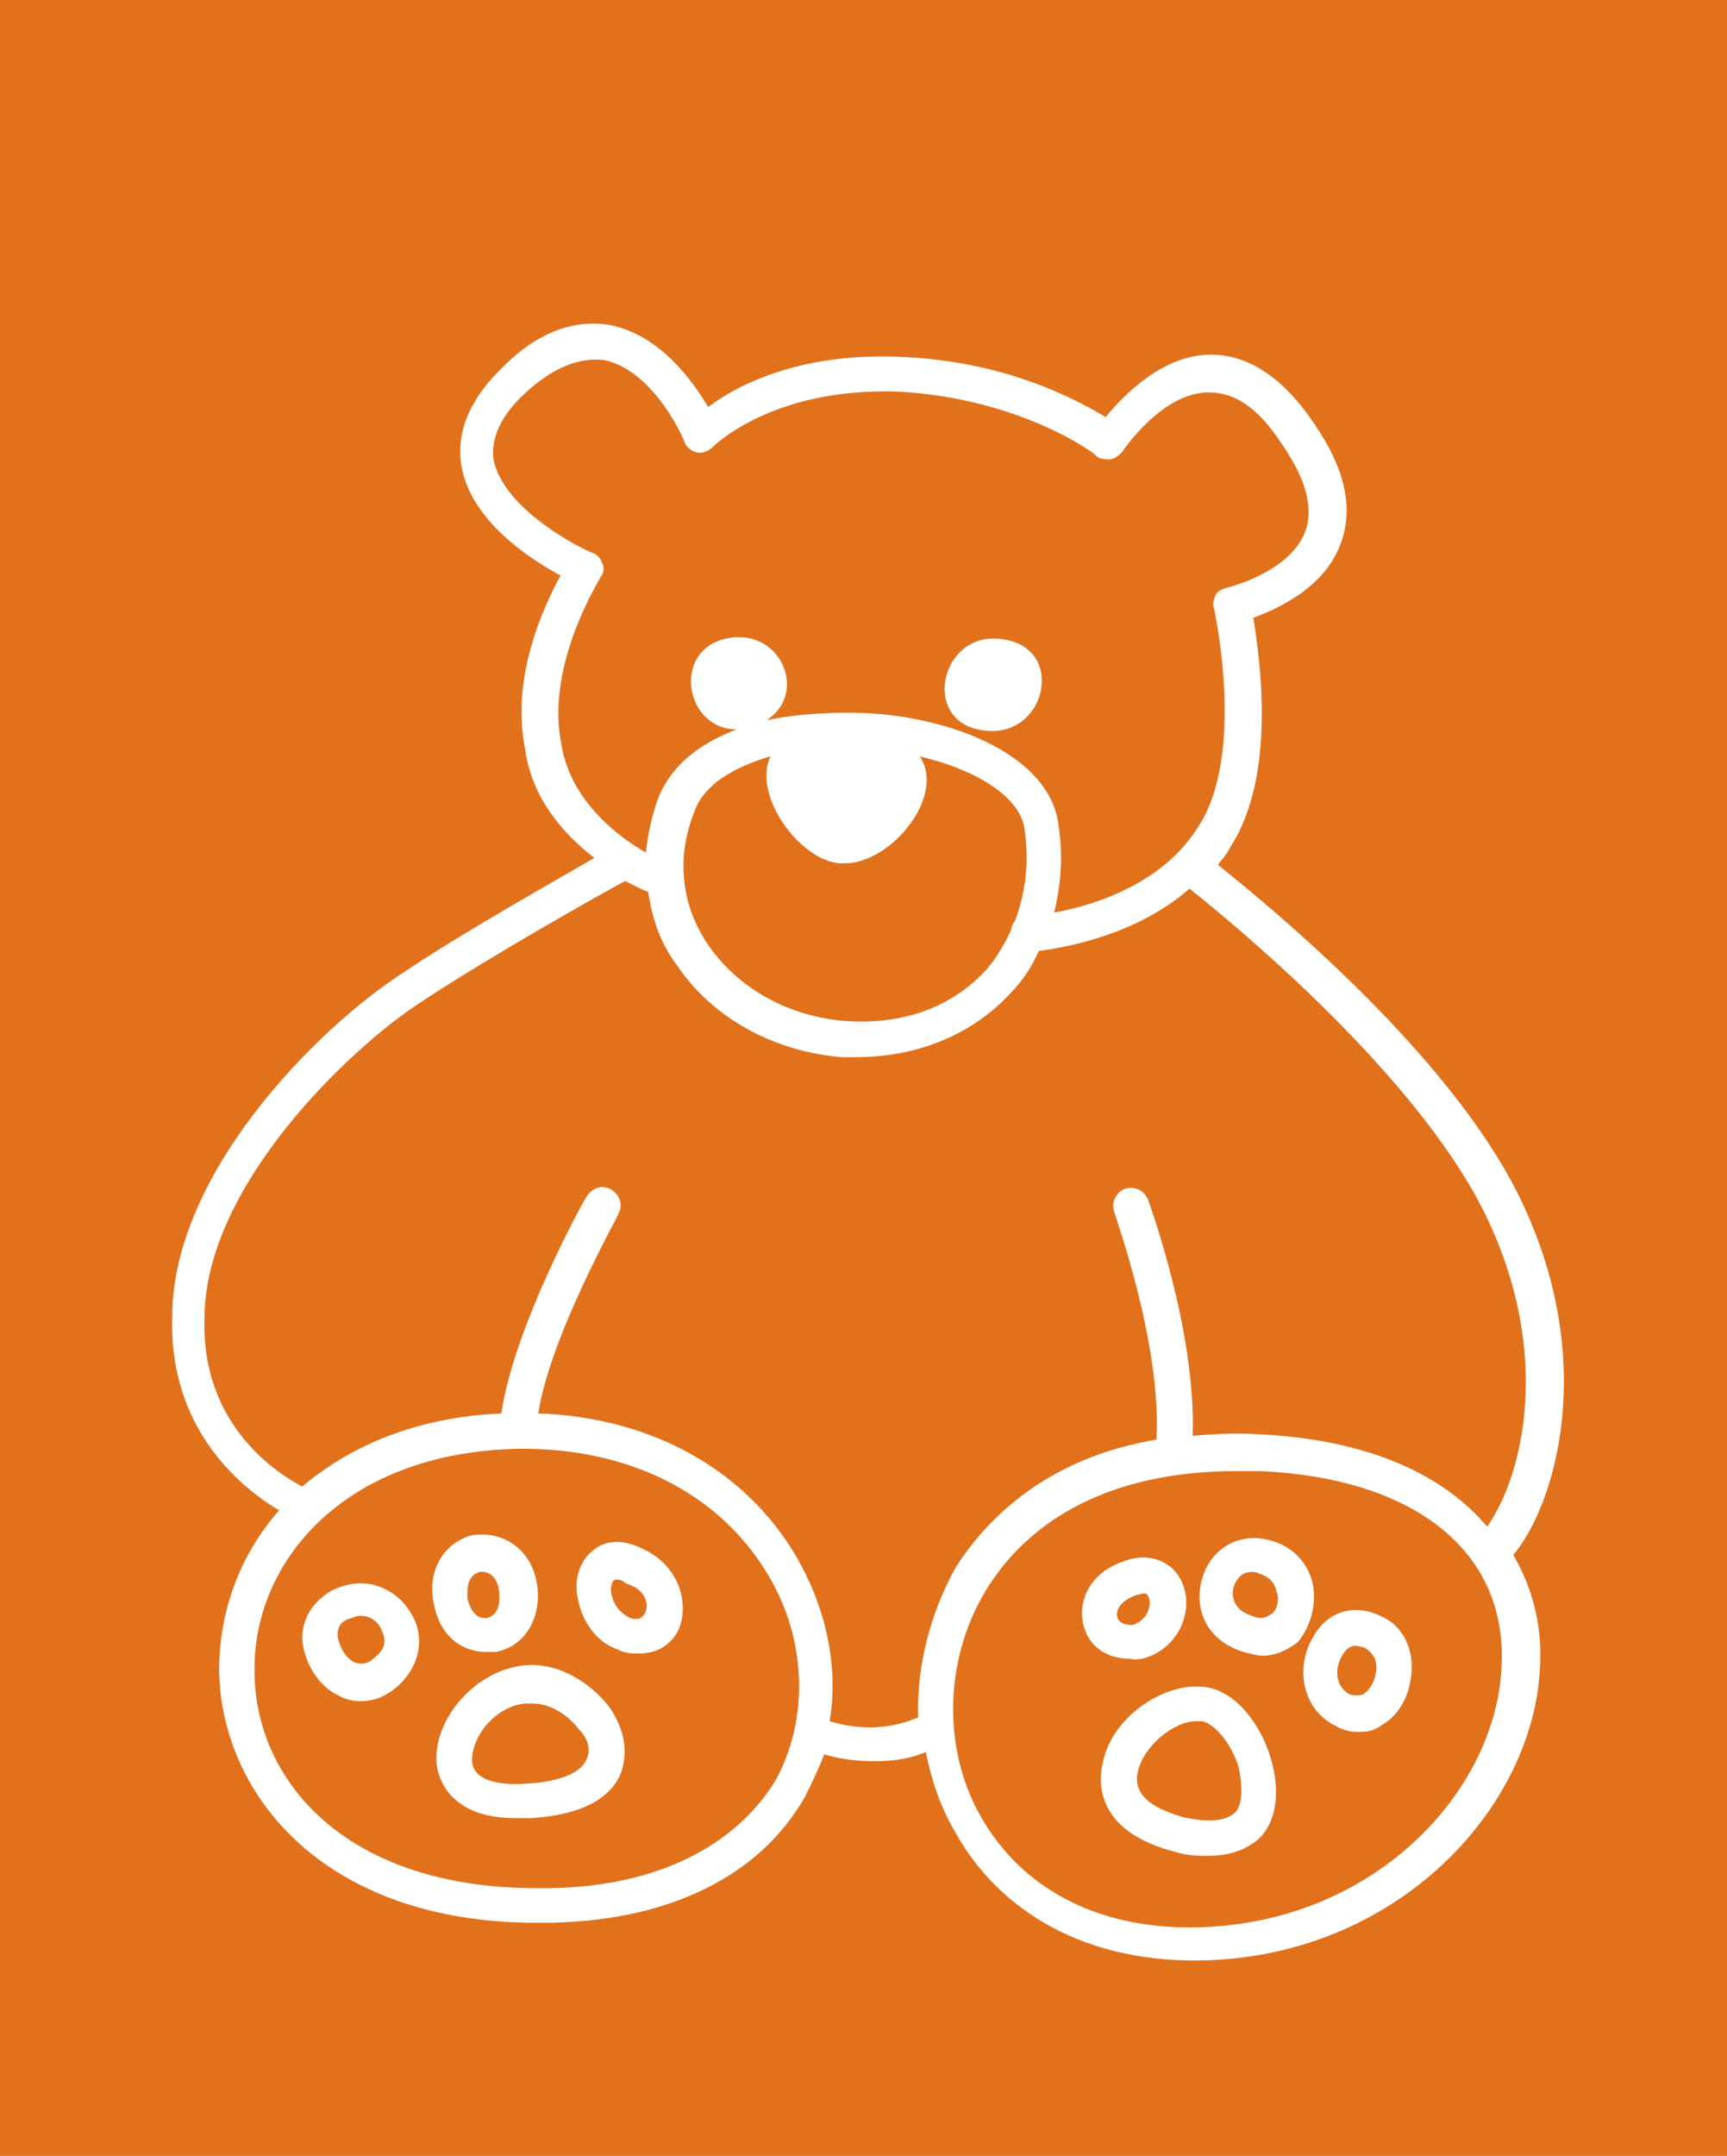 <?xml version="1.0" encoding="utf-8"?>
<!-- Generator: Adobe Illustrator 18.1.0, SVG Export Plug-In . SVG Version: 6.00 Build 0)  -->
<svg version="1.1" id="Layer_1" xmlns="http://www.w3.org/2000/svg" xmlns:xlink="http://www.w3.org/1999/xlink" x="0px" y="0px"
	 viewBox="0 0 224.6 280.2" enable-background="new 0 0 224.6 280.2" xml:space="preserve">
<rect x="-207.3" y="-320.5" fill="#E2711B" width="1280" height="800"/>
<g>
	<g>
		<path fill="#FFFFFF" d="M148.5,215.6c2.8-0.7,4.8-2.8,5.5-5.3c0.7-2.5,0-5.1-1.6-6.5c-1.6-1.4-3.9-1.8-6.2-0.9
			c-4.8,1.6-6,5.5-5.3,8.3c0.7,2.8,3,4.4,6.2,4.4C147.6,215.8,148,215.6,148.5,215.6z M145.3,210.1c-0.2-0.9,0.5-2.1,2.5-2.8l0,0
			c0.2,0,0.7-0.2,0.9-0.2s0.5,0,0.5,0.2c0.2,0.2,0.5,0.9,0.2,1.8c-0.2,0.7-0.7,1.6-2.1,2.1C146.4,211.2,145.5,211,145.3,210.1z"/>
		<path fill="#FFFFFF" d="M179.7,210.1L179.7,210.1c-3.5-1.8-7.2-0.7-9,2.8c-2.1,3.5-1.6,9,2.8,11.3c1.2,0.7,2.1,0.9,3.2,0.9
			c1.2,0,2.1-0.2,3-0.9c2.5-1.4,3.9-4.4,3.9-7.6C183.6,213.8,182.2,211.2,179.7,210.1z M177.3,220.2c-0.5,0.2-1.2,0.2-1.8,0
			c-2.1-1.2-1.8-3.7-0.9-5.1c0.5-0.9,1.2-1.2,1.6-1.2c0.5,0,0.9,0.2,1.2,0.2c0.9,0.5,1.6,1.4,1.6,2.5
			C179,218.2,178.3,219.5,177.3,220.2z"/>
		<path fill="#FFFFFF" d="M170.7,205.7c-0.7-2.8-2.8-4.8-5.5-5.5c-4.4-1.2-7.8,1.4-8.8,4.8c-1.2,3.7,0.2,8.1,5.3,9.7
			c0.9,0.2,1.8,0.5,2.5,0.5c1.6,0,3.2-0.7,4.6-1.8C170.4,211.5,171.3,208.5,170.7,205.7z M165.3,209.8c-0.7,0.5-1.4,0.7-2.5,0.2
			c-2.3-0.7-2.8-2.5-2.3-3.9c0.2-0.5,0.7-1.8,2.3-1.8c0.2,0,0.7,0,0.9,0.2l0,0c1.6,0.5,2.1,1.4,2.3,2.3
			C166.5,208,166,209.4,165.3,209.8z"/>
		<path fill="#FFFFFF" d="M157,219.3L157,219.3c-5.5-0.9-12.5,3.9-13.6,9.9c-0.5,2.1-1.2,8.8,9.5,11.5c1.6,0.5,3,0.5,4.2,0.5
			c3.7,0,5.8-1.4,6.9-2.5c2.1-2.3,2.5-6.2,1.2-10.4C164,224.4,161,220,157,219.3z M160.7,235.5c-1.2,1.2-3.5,1.4-6.7,0.7
			c-3.2-0.9-6.9-2.5-6-6c0.7-3.2,4.6-6.5,7.6-6.5c0.2,0,0.5,0,0.7,0c1.4,0.2,3.7,2.5,4.8,6C161.6,232.2,161.6,234.5,160.7,235.5z"/>
		<path fill="#FFFFFF" d="M67.7,216.5c-6.2,0.9-11.5,7.2-10.9,12.9c0.2,1.6,1.6,6.9,10.2,6.9c0.7,0,1.4,0,2.1,0
			c7.6-0.5,10.4-3.2,11.5-5.5c1.2-2.8,0.7-6-1.4-9C76.7,218.6,72.3,215.8,67.7,216.5z M76.2,228.8c-0.7,1.6-3.5,2.8-7.6,3
			c-2.1,0.2-6.9,0.2-7.2-2.8c-0.2-3,2.8-7.2,6.9-7.6c0.2,0,0.5,0,0.9,0c2.5,0,4.8,1.6,6.2,3.5C76.5,226,76.9,227.6,76.2,228.8z"/>
		<path fill="#FFFFFF" d="M83.6,201.3c-3.2-1.6-5.3-0.7-6.2,0c-1.8,1.2-2.8,3.7-2.3,6.2c0.5,3.2,2.5,6,5.3,6.9
			c0.9,0.5,1.8,0.5,2.8,0.5c2.3,0,4.2-1.2,5.1-3.2C89.6,208.5,88.5,203.6,83.6,201.3z M83.8,209.8c-0.2,0.2-0.5,0.9-1.8,0.5
			c-1.6-0.7-2.3-2.1-2.5-3.2c-0.2-0.9,0.2-1.8,0.5-1.8h0.2c0.2,0,0.7,0,1.2,0.5C84.1,206.6,84.5,208.7,83.8,209.8z"/>
		<path fill="#FFFFFF" d="M63.3,214.7c0.5,0,0.7,0,1.2,0c4.4-0.9,6-5.3,5.3-9c-0.7-4.2-4.2-6.7-8.1-6.2c0,0,0,0-0.2,0
			c-3.7,0.9-6,4.6-5.1,8.8C57.1,212.4,59.8,214.7,63.3,214.7z M62.4,204.3c2.1-0.2,2.5,2.1,2.5,2.5c0,0.2,0.5,3-1.6,3.5
			c-1.6,0.2-2.3-1.6-2.5-2.5C60.8,207.1,60.5,204.8,62.4,204.3z"/>
		<path fill="#FFFFFF" d="M43,206.8c-2.3,1.4-3.7,3.5-3.7,6.2c0.2,3,2.1,6.2,4.8,7.4c0.9,0.5,1.8,0.7,2.8,0.7c1.6,0,3-0.5,4.4-1.6
			c3.2-2.5,4.2-6.7,2.1-9.9C51.5,206.4,47.4,204.5,43,206.8z M48.5,215.6c-0.7,0.7-1.6,0.7-2.3,0.5c-1.2-0.5-2.1-2.1-2.3-3.5
			c0-0.9,0.2-1.6,1.2-2.1c0.7-0.2,1.2-0.5,1.8-0.5c1.2,0,2.1,0.7,2.5,1.4C49.9,212.4,50.8,214,48.5,215.6z"/>
		<path fill="#FFFFFF" d="M127.7,94.9c8.3,1.4,11.1-10.6,2.8-11.8C122.4,81.7,119.6,93.7,127.7,94.9z"/>
		<path fill="#FFFFFF" d="M198.6,157.7c-8.5-19.6-33.5-39.9-40.2-45.3c0.5-0.7,1.2-1.4,1.6-2.3c6-9.2,3.9-24.2,3-29.8
			c3.2-1.2,9.2-3.9,11.3-9.5c1.8-4.6,0.7-9.9-3.5-15.9c-3.9-5.8-8.5-8.8-13.2-8.8h-0.2c-6.2,0-11.3,5.3-13.6,8.1
			c-3.9-2.3-12.9-7.2-26.3-7.8c-13.4-0.7-21.7,3.7-25.4,6.5c-2.1-3.5-6.2-9.2-12.5-10.6c-4.6-0.9-9.5,0.7-14.1,5.3
			c-4.4,4.2-6.2,8.5-5.5,12.9c1.2,7.2,9,12.2,12.9,14.3c-2.3,4.2-6.5,13.4-4.6,22.6c0.9,6.5,5.1,11.1,9,14.1
			c-5.5,3.2-17.1,9.7-24.7,14.8c-11.8,7.6-30.2,26.5-30.2,44.8c-0.5,15,9.5,22.6,13.9,25.2c-5.3,6-7.8,13.4-7.8,20.8
			c0.2,15.7,13.2,32.8,41.3,32.8c0.2,0,0.5,0,0.7,0c15.9,0,28.2-5.8,34.2-16.4c0.9-1.8,1.8-3.7,2.5-5.5c1.6,0.5,3.7,0.9,6.5,0.9
			c2.1,0,4.4-0.2,6.7-1.2c0.7,3.5,1.8,6.9,3.7,10.2c6,10.9,17.3,16.9,31.2,16.9c26.3,0,44.6-20.1,45-38.8c0.2-4.6-0.9-9.5-3.5-13.9
			C202.1,195.8,207.6,178,198.6,157.7z M73,96.7c-2.1-10.4,5.1-21.5,5.1-21.7c0.5-0.5,0.5-1.4,0.2-1.8c-0.2-0.7-0.7-1.2-1.4-1.4
			c-3.2-1.4-11.5-6.2-12.7-12C63.8,57,65.1,54,68.4,51c3.5-3.2,6.9-4.6,10.2-4.2c6.5,1.4,10.4,10.4,10.4,10.6
			c0.2,0.7,0.9,1.2,1.6,1.4c0.7,0.2,1.6-0.2,2.1-0.7c0,0,7.6-7.8,24.2-7.2c15.9,0.9,25.6,8.1,25.6,8.3c0.5,0.5,1.2,0.5,1.8,0.5
			s1.2-0.5,1.6-0.9c0,0,5.1-7.8,11.3-7.8c3.5,0,6.5,2.1,9.5,6.7c3.2,4.6,4.2,8.5,3,11.5c-2.1,5.3-10.2,7.2-10.2,7.2
			c-0.7,0.2-1.2,0.5-1.4,0.9c-0.2,0.5-0.5,1.2-0.2,1.8c0,0.2,4.2,18.9-2.1,28.4c-4.6,7.4-13.6,10.2-18.7,11.1
			c0.9-3.7,1.2-7.6,0.5-11.8c-1.4-8.5-13.2-13.4-24.5-14.1c-4.2-0.2-9,0-13.4,0.9c5.5-3.5,1.8-12.2-5.3-10.6s-5.3,11.8,1.4,11.8
			c-4.8,1.8-8.8,4.8-10.4,9.5c-0.7,2.1-1.2,4.4-1.4,6.5C80.8,109,74.2,104.3,73,96.7z M100.2,98.3c-2.5,5.3,4.4,14.3,9.7,13.9
			c6,0,13.2-8.8,9.7-13.9c7.6,1.8,12.9,5.3,13.6,9.2c0.7,4.4,0.2,8.5-1.2,12.2c-0.2,0.2-0.5,0.7-0.5,1.2c-0.9,1.8-1.8,3.5-3.2,5.1
			c-4.4,4.8-10.6,7.2-18.2,6.7c-7.4-0.5-14.1-4.2-18-9.9c-3.5-5.1-4.2-11.3-1.8-17.3C91.5,102,95.4,99.7,100.2,98.3z M69.8,245.4
			c-25.2,0-36.7-14.3-36.7-28.2c-0.2-14.1,11.5-28.4,34.2-28.9c14.5-0.2,26.3,5.8,32.6,16.4c5.1,8.5,5.3,18.9,0.9,26.8
			C95.2,240.5,84.3,245.6,69.8,245.4z M119.4,223.2c-4.8,2.1-9.2,1.2-11.5,0.5c1.2-7.2-0.5-14.8-4.4-21.5
			c-6.7-11.3-18.9-18-33.5-18.5c1.6-10.2,10.4-25.6,10.4-25.9c0.7-1.2,0.2-2.5-0.9-3.2c-1.2-0.7-2.5-0.2-3.2,0.9
			c-0.5,0.7-9.5,17.1-11.1,28.2c-11.1,0.5-19.6,4.2-25.9,9.5c-2.3-1.2-13.2-7.4-12.7-21.9c0-17.1,18.9-35.1,28.2-41.1
			c8.8-5.8,22.6-13.6,26.5-15.7c1.4,0.7,2.3,1.2,3,1.4c0.5,3.5,1.6,6.7,3.7,9.5c4.6,6.9,12.7,11.3,21.5,12l0,0c0.7,0,1.2,0,1.8,0
			c8.1,0,15.2-3,20.1-8.3c1.6-1.6,2.8-3.5,3.7-5.5c3.7-0.5,12.7-2.1,19.6-8.1c5.8,4.6,30.9,25.2,39.2,43.9c8.1,18,3.7,33.2-0.5,39
			c-5.5-6.5-15-11.3-29.8-12c-3-0.2-6,0-8.5,0.2c0.5-13.4-5.5-29.8-5.8-30.7c-0.5-1.2-1.8-1.8-3-1.4c-1.2,0.5-1.8,1.8-1.4,3
			c0,0.2,6.2,17.1,5.5,29.6c-15,2.5-22.6,11.1-26.1,16.6C121,209.6,119.2,216.5,119.4,223.2z M154.7,250.5
			c-12.2,0-21.9-5.1-27.2-14.5c-5.1-9-4.6-20.8,0.9-29.6c6.2-9.9,17.5-15.2,32.3-15.2c0.9,0,2.1,0,3.2,0
			c20.1,0.9,31.9,10.4,31.4,24.9C194.9,232.7,178.5,250.5,154.7,250.5z"/>
	</g>
</g>
</svg>
